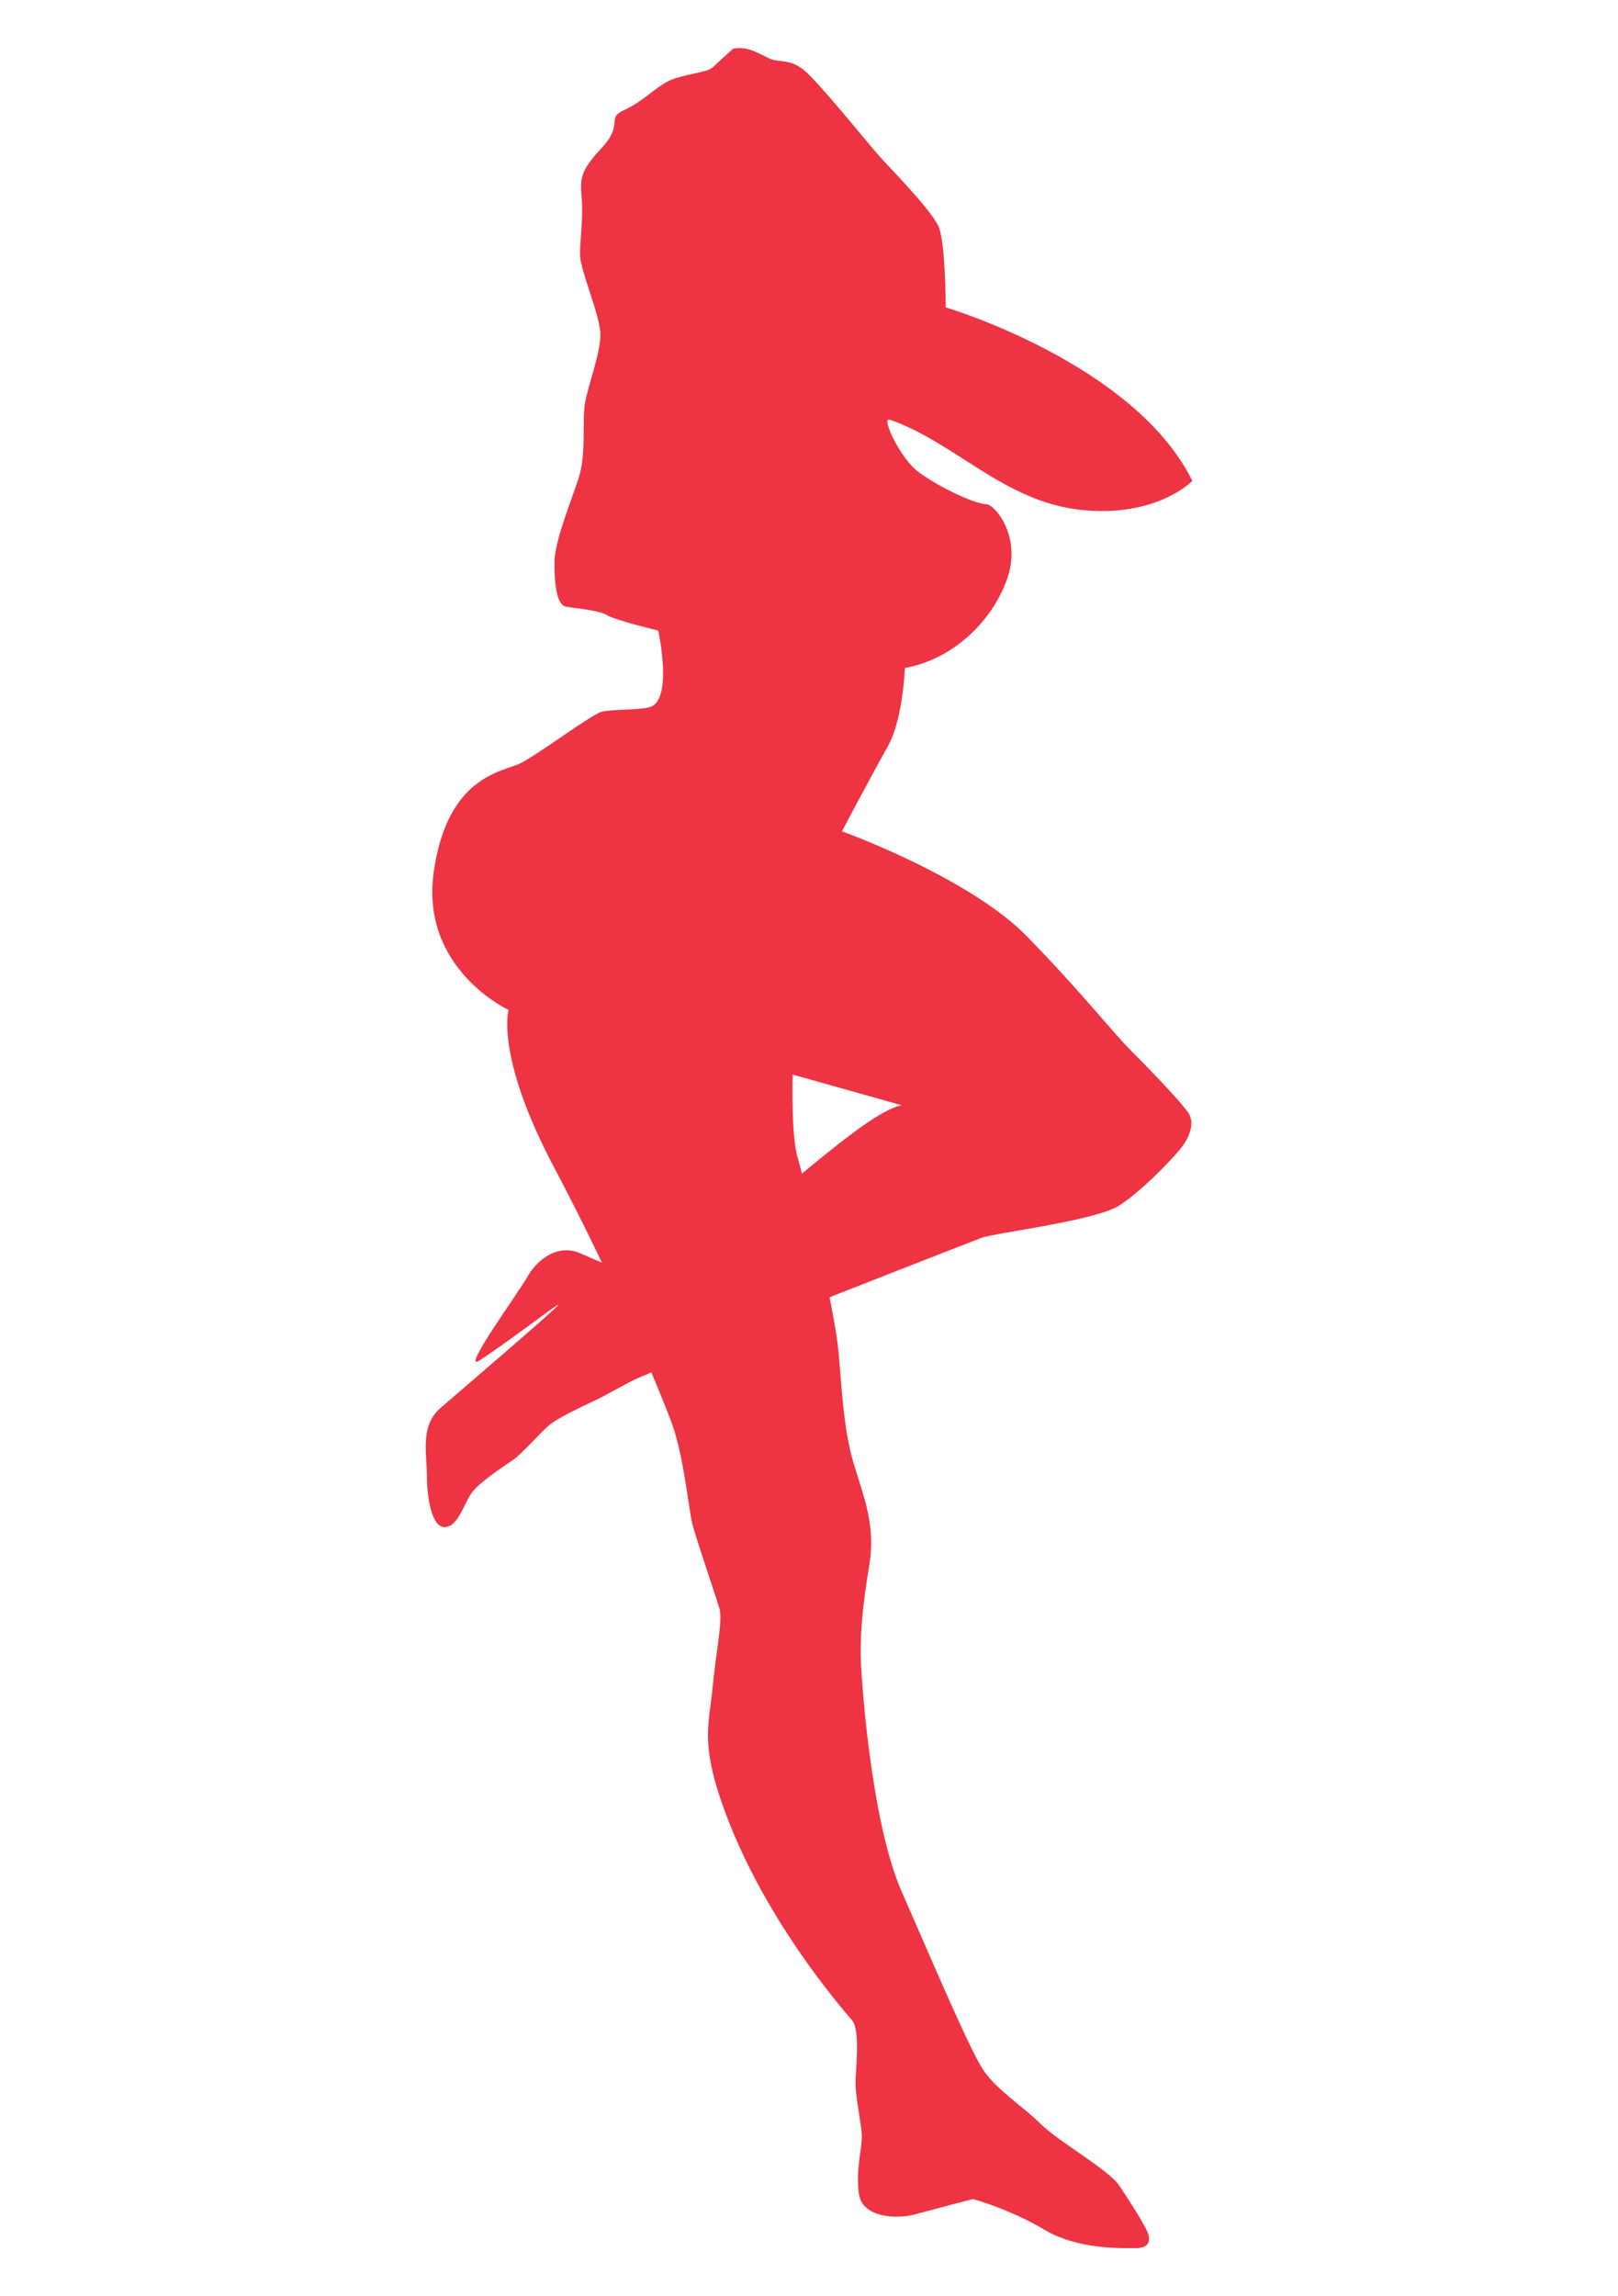 <?xml version="1.0" encoding="utf-8"?>
<!-- Generator: Adobe Illustrator 18.0.0, SVG Export Plug-In . SVG Version: 6.00 Build 0)  -->
<!DOCTYPE svg PUBLIC "-//W3C//DTD SVG 1.1//EN" "http://www.w3.org/Graphics/SVG/1.1/DTD/svg11.dtd">
<svg version="1.1" id="Layer_1" xmlns="http://www.w3.org/2000/svg" xmlns:xlink="http://www.w3.org/1999/xlink" x="0px" y="0px"
	 viewBox="0 0 419.53 595.28" enable-background="new 0 0 419.53 595.28" xml:space="preserve">
<path fill="#EE3343" d="M190.076,12.641c3.969-0.882,7.496,1.764,9.702,2.646c2.206,0.882,4.852,0,8.38,2.646
	c3.528,2.646,16.317,18.523,19.404,22.051c3.087,3.528,14.112,14.553,15.877,18.964c1.764,4.41,1.764,20.728,1.764,20.728
	s48.953,14.554,63.948,44.984c0,0-9.261,9.703-29.107,7.497c-19.846-2.205-32.636-17.641-49.394-23.374
	c-2.247-0.769,2.647,9.702,7.056,13.23c4.41,3.528,14.475,8.538,18.081,8.713c2.205,0.107,9.261,8.486,5.292,19.512
	c-3.969,11.026-14.112,20.728-26.461,22.933c0,0-0.441,13.23-4.41,20.287s-11.907,22.051-11.907,22.051s33.076,11.907,48.071,27.343
	c14.995,15.436,21.609,24.256,27.343,29.989c5.733,5.733,13.23,13.672,14.554,15.877c1.323,2.205,0.441,5.292-1.323,7.938
	c-1.764,2.646-10.584,11.907-16.758,15.877c-6.174,3.969-32.194,7.056-35.722,8.38c-3.528,1.323-38.368,14.994-38.368,14.994
	s-47.188,19.846-50.276,21.169c-3.087,1.323-7.497,3.969-10.143,5.292c-2.646,1.323-10.584,4.852-13.23,7.056
	c-2.646,2.205-7.056,7.497-9.703,9.261c-2.646,1.764-7.938,5.292-10.143,7.938c-2.206,2.646-3.529,8.82-7.056,9.261
	s-4.851-7.497-4.851-13.23s-1.872-12.993,3.528-17.641c51.383-44.232,25.734-22.594,10.143-12.348
	c-5.239,3.442,10.144-17.641,12.349-21.61c2.205-3.969,7.498-8.82,13.672-6.174c6.174,2.646,7.496,3.527,9.702,3.087
	c2.206-0.441,22.934-7.056,32.636-12.348c9.702-5.292,31.313-26.902,41.014-29.107l-28.225-7.939c0,0-0.441,15.876,1.323,21.61
	c1.764,5.733,9.703,40.132,10.584,50.276c0.882,10.144,1.323,20.286,3.969,29.107c2.646,8.821,5.733,15.877,3.969,26.461
	c-1.764,10.584-2.205,16.758-2.205,22.492s2.646,43.66,10.584,61.742c7.938,18.082,17.641,41.014,21.169,46.307
	c3.528,5.292,10.584,9.702,14.994,14.112c4.41,4.41,17.641,11.907,20.287,15.877s5.733,8.821,7.056,11.467
	c1.323,2.646,0.882,4.779-2.646,4.779c-3.529,0-14.994,0.513-23.815-4.779c-8.821-5.292-18.523-7.938-18.523-7.938
	s-10.144,2.646-14.995,3.969c-4.851,1.323-13.672,0.882-14.554-5.292c-0.882-6.175,0.744-11.274,0.762-14.995
	c0.01-2.238-1.643-10.143-1.643-13.671s1.322-13.671-0.883-16.317c-2.205-2.646-23.643-26.801-33.958-56.891
	c-5.292-15.436-3.087-20.287-2.205-29.548c0.882-9.261,2.645-17.2,1.764-20.287c-0.882-3.087-6.173-18.523-7.056-22.051
	c-0.882-3.528-2.205-17.64-5.292-26.02c-3.087-8.38-14.994-37.045-30.43-66.152c-15.436-29.107-11.907-41.015-11.907-41.015
	s-22.934-10.584-19.405-35.722c3.529-25.138,18.081-26.02,22.492-28.225c4.41-2.205,18.082-12.349,20.728-13.23
	c2.646-0.882,9.702-0.441,12.789-1.323c6.175-1.764,2.205-19.846,2.205-19.846s-11.026-2.646-13.23-3.969
	c-2.205-1.323-7.938-1.764-10.584-2.205s-3.087-6.174-3.087-11.467s3.969-14.994,6.174-21.61c2.205-6.615,0.882-14.994,1.764-19.846
	c0.882-4.851,3.969-12.79,3.969-17.641c0-4.851-5.292-16.758-5.292-20.728c0-3.969,0.881-9.261,0.441-14.554
	c-0.441-5.292-0.441-7.056,5.292-13.23c5.733-6.174,0.882-7.498,5.733-9.703c4.851-2.205,7.938-5.733,11.466-7.497
	c3.529-1.764,10.144-2.205,11.467-3.528S190.076,12.641,190.076,12.641z"/>
</svg>
